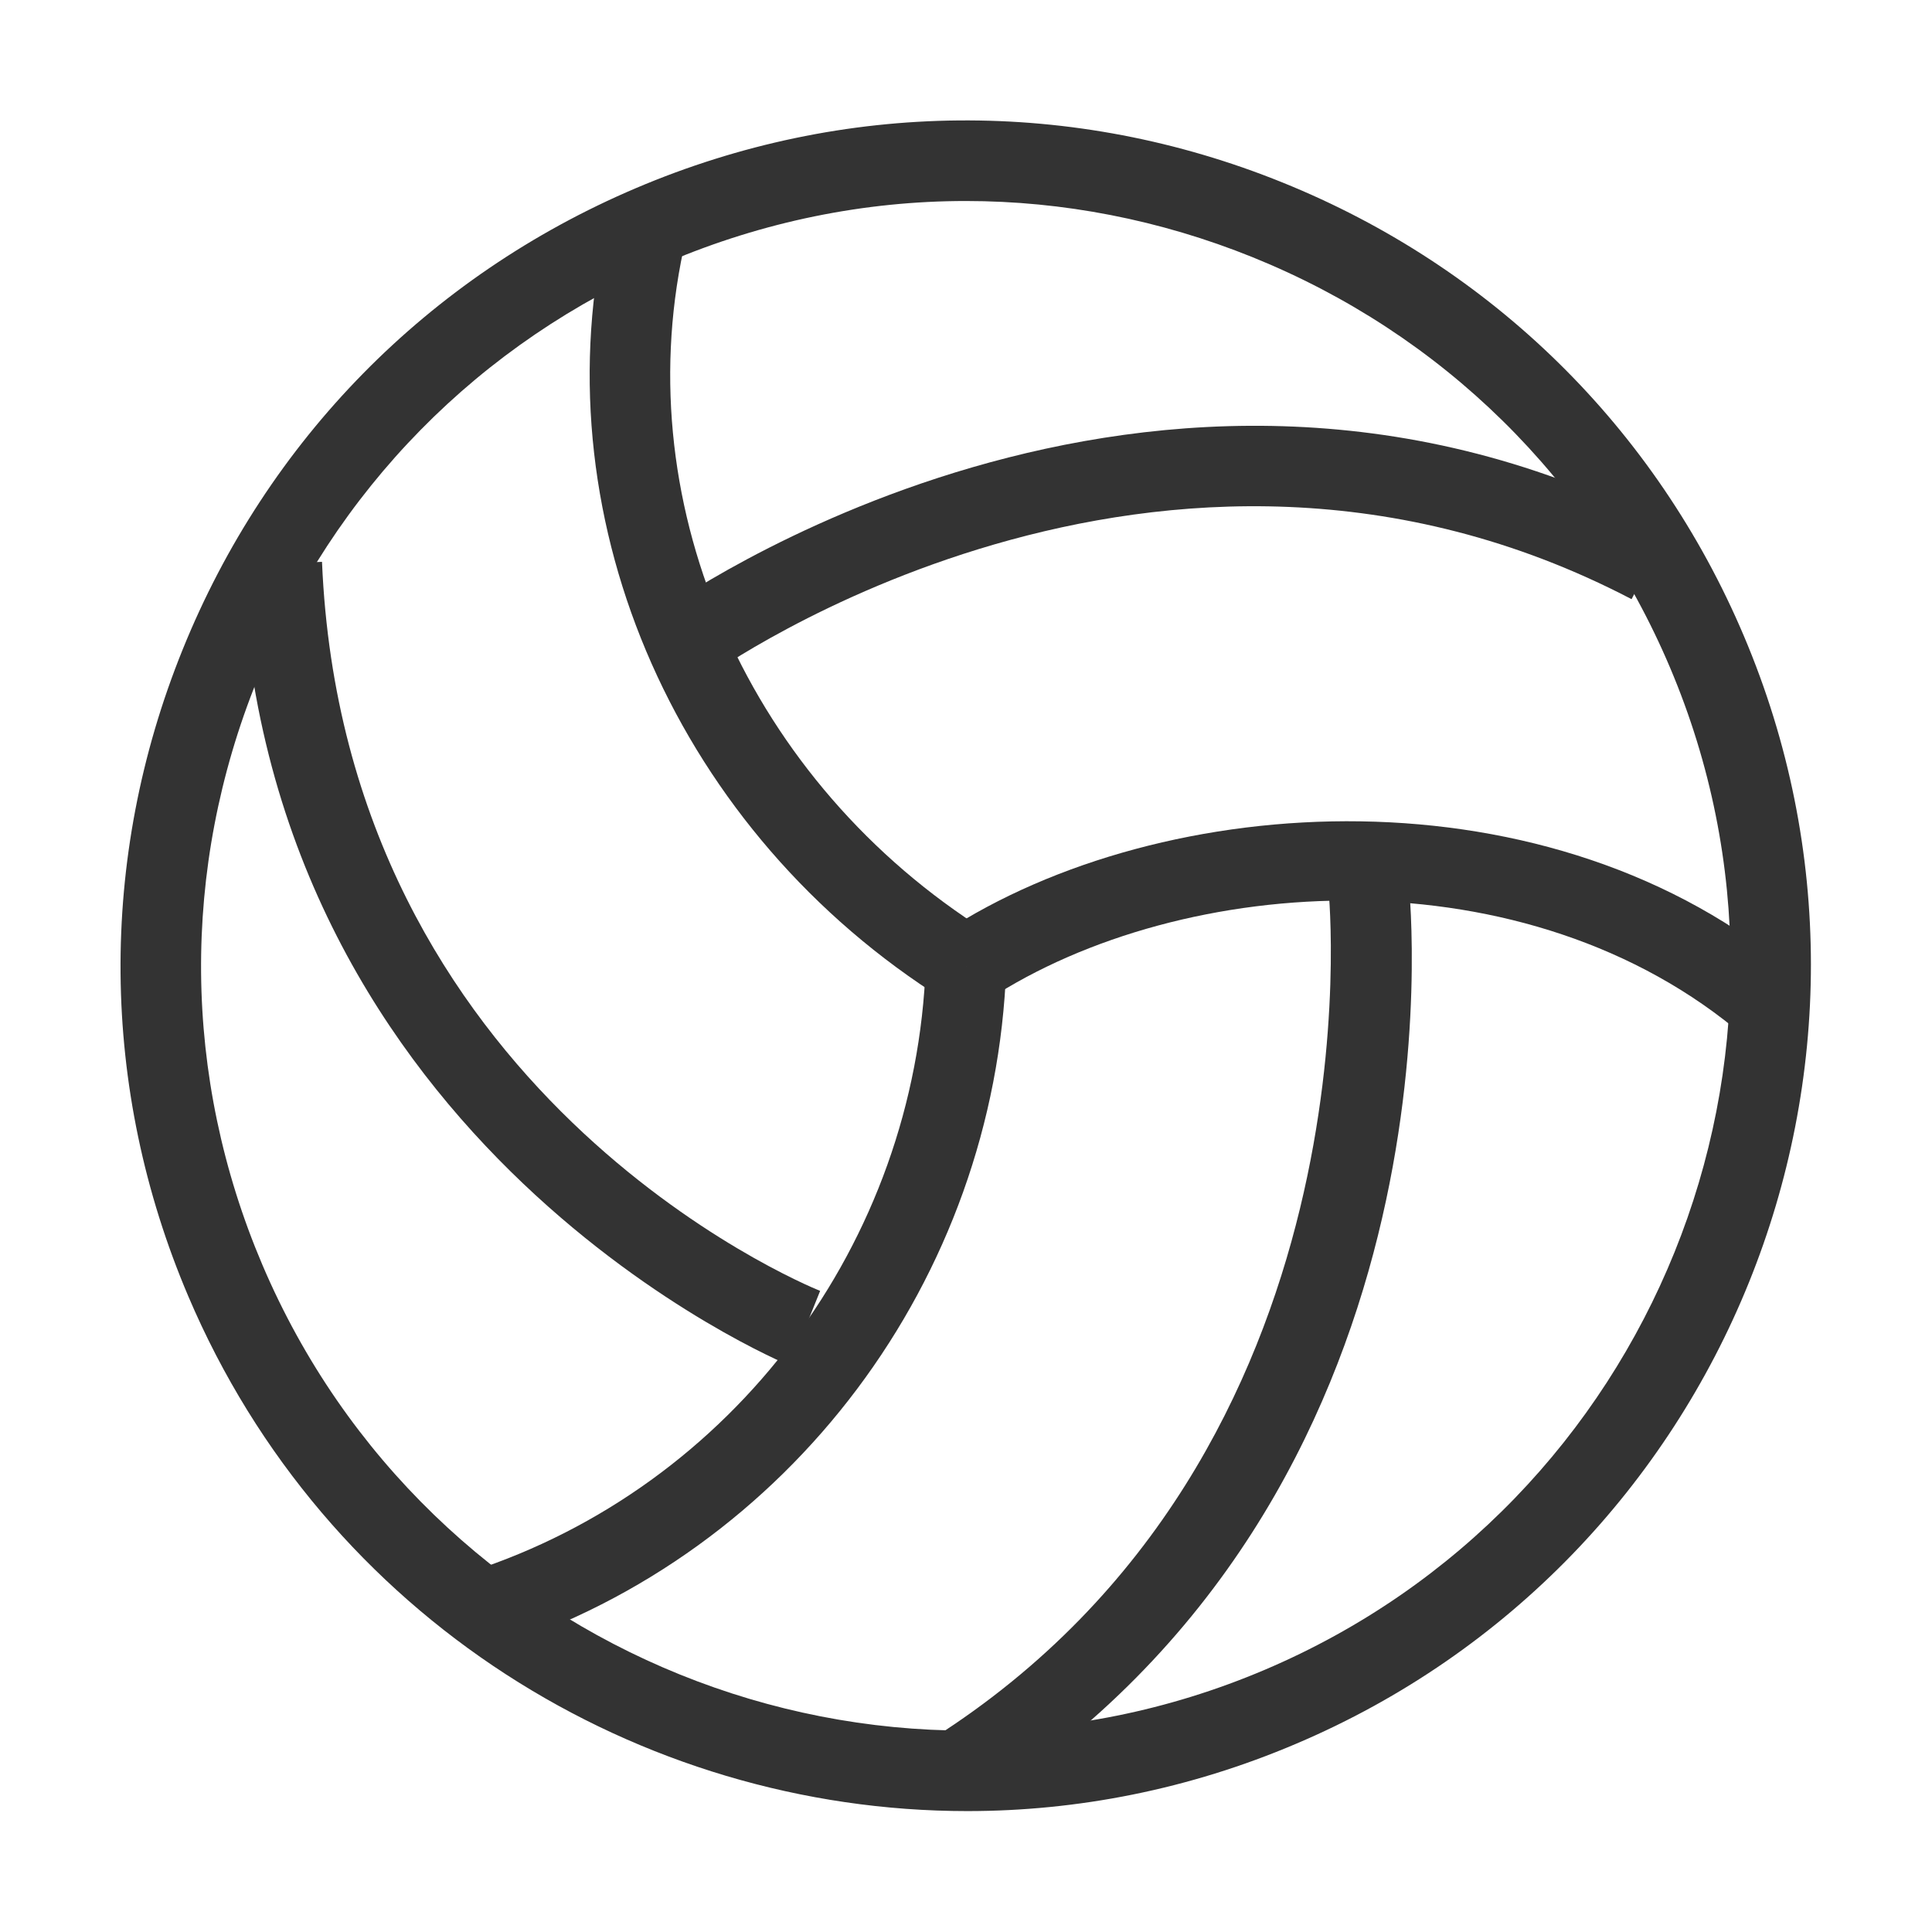 <?xml version="1.0" encoding="iso-8859-1"?>
<svg version="1.1" id="&#x56FE;&#x5C42;_1" xmlns="http://www.w3.org/2000/svg" xmlns:xlink="http://www.w3.org/1999/xlink" x="0px"
	 y="0px" viewBox="0 0 24 24" style="enable-background:new 0 0 24 24;" xml:space="preserve">
<path style="fill:#333333;" d="M12.017,22.498c-4.086,0-7.98-2.402-9.679-6.398c-1.097-2.578-1.121-5.431-0.069-8.031
	C3.32,5.469,5.32,3.434,7.9,2.337c2.579-1.097,5.433-1.122,8.034-0.069c2.601,1.052,4.636,3.052,5.729,5.632
	c2.259,5.326-0.236,11.5-5.563,13.762C14.769,22.229,13.382,22.498,12.017,22.498z M11.998,2.497c-1.258,0-2.514,0.254-3.706,0.76
	C5.957,4.25,4.147,6.092,3.196,8.443c-0.952,2.353-0.93,4.933,0.062,7.266c2.051,4.821,7.635,7.082,12.453,5.034l0,0
	c4.819-2.048,7.077-7.634,5.034-12.452c-0.99-2.334-2.831-4.144-5.185-5.096C14.408,2.73,13.202,2.497,11.998,2.497z"/>
<path style="fill:#333333;" d="M11.734,12.424c-3.3-2.07-4.997-5.899-4.224-9.528l0.979,0.208c-0.687,3.22,0.831,6.625,3.776,8.473
	L11.734,12.424z"/>
<path style="fill:#333333;" d="M6.154,20.476l-0.309-0.951c3.26-1.057,5.532-4.088,5.655-7.542l1,0.035
	C12.362,15.891,9.812,19.29,6.154,20.476z"/>
<path style="fill:#333333;" d="M21.675,12.88c-2.7-2.316-6.983-2.043-9.401-0.461l-0.547-0.837c2.722-1.78,7.549-2.077,10.599,0.539
	L21.675,12.88z"/>
<path style="fill:#333333;" d="M8.795,8.403L8.204,7.597c0.061-0.044,6.106-4.39,12.527-1.041l-0.463,0.887
	C14.412,4.386,8.851,8.363,8.795,8.403z"/>
<path style="fill:#333333;" d="M9.814,16.964C9.749,16.938,3.305,14.27,3,7.021L4,6.979c0.277,6.591,5.946,8.959,6.188,9.057
	L9.814,16.964z"/>
<path style="fill:#333333;" d="M12.128,22.437l-0.536-0.844c5.594-3.557,4.919-10.47,4.911-10.539l0.994-0.107
	C17.53,11.255,18.24,18.55,12.128,22.437z"/>
</svg>






